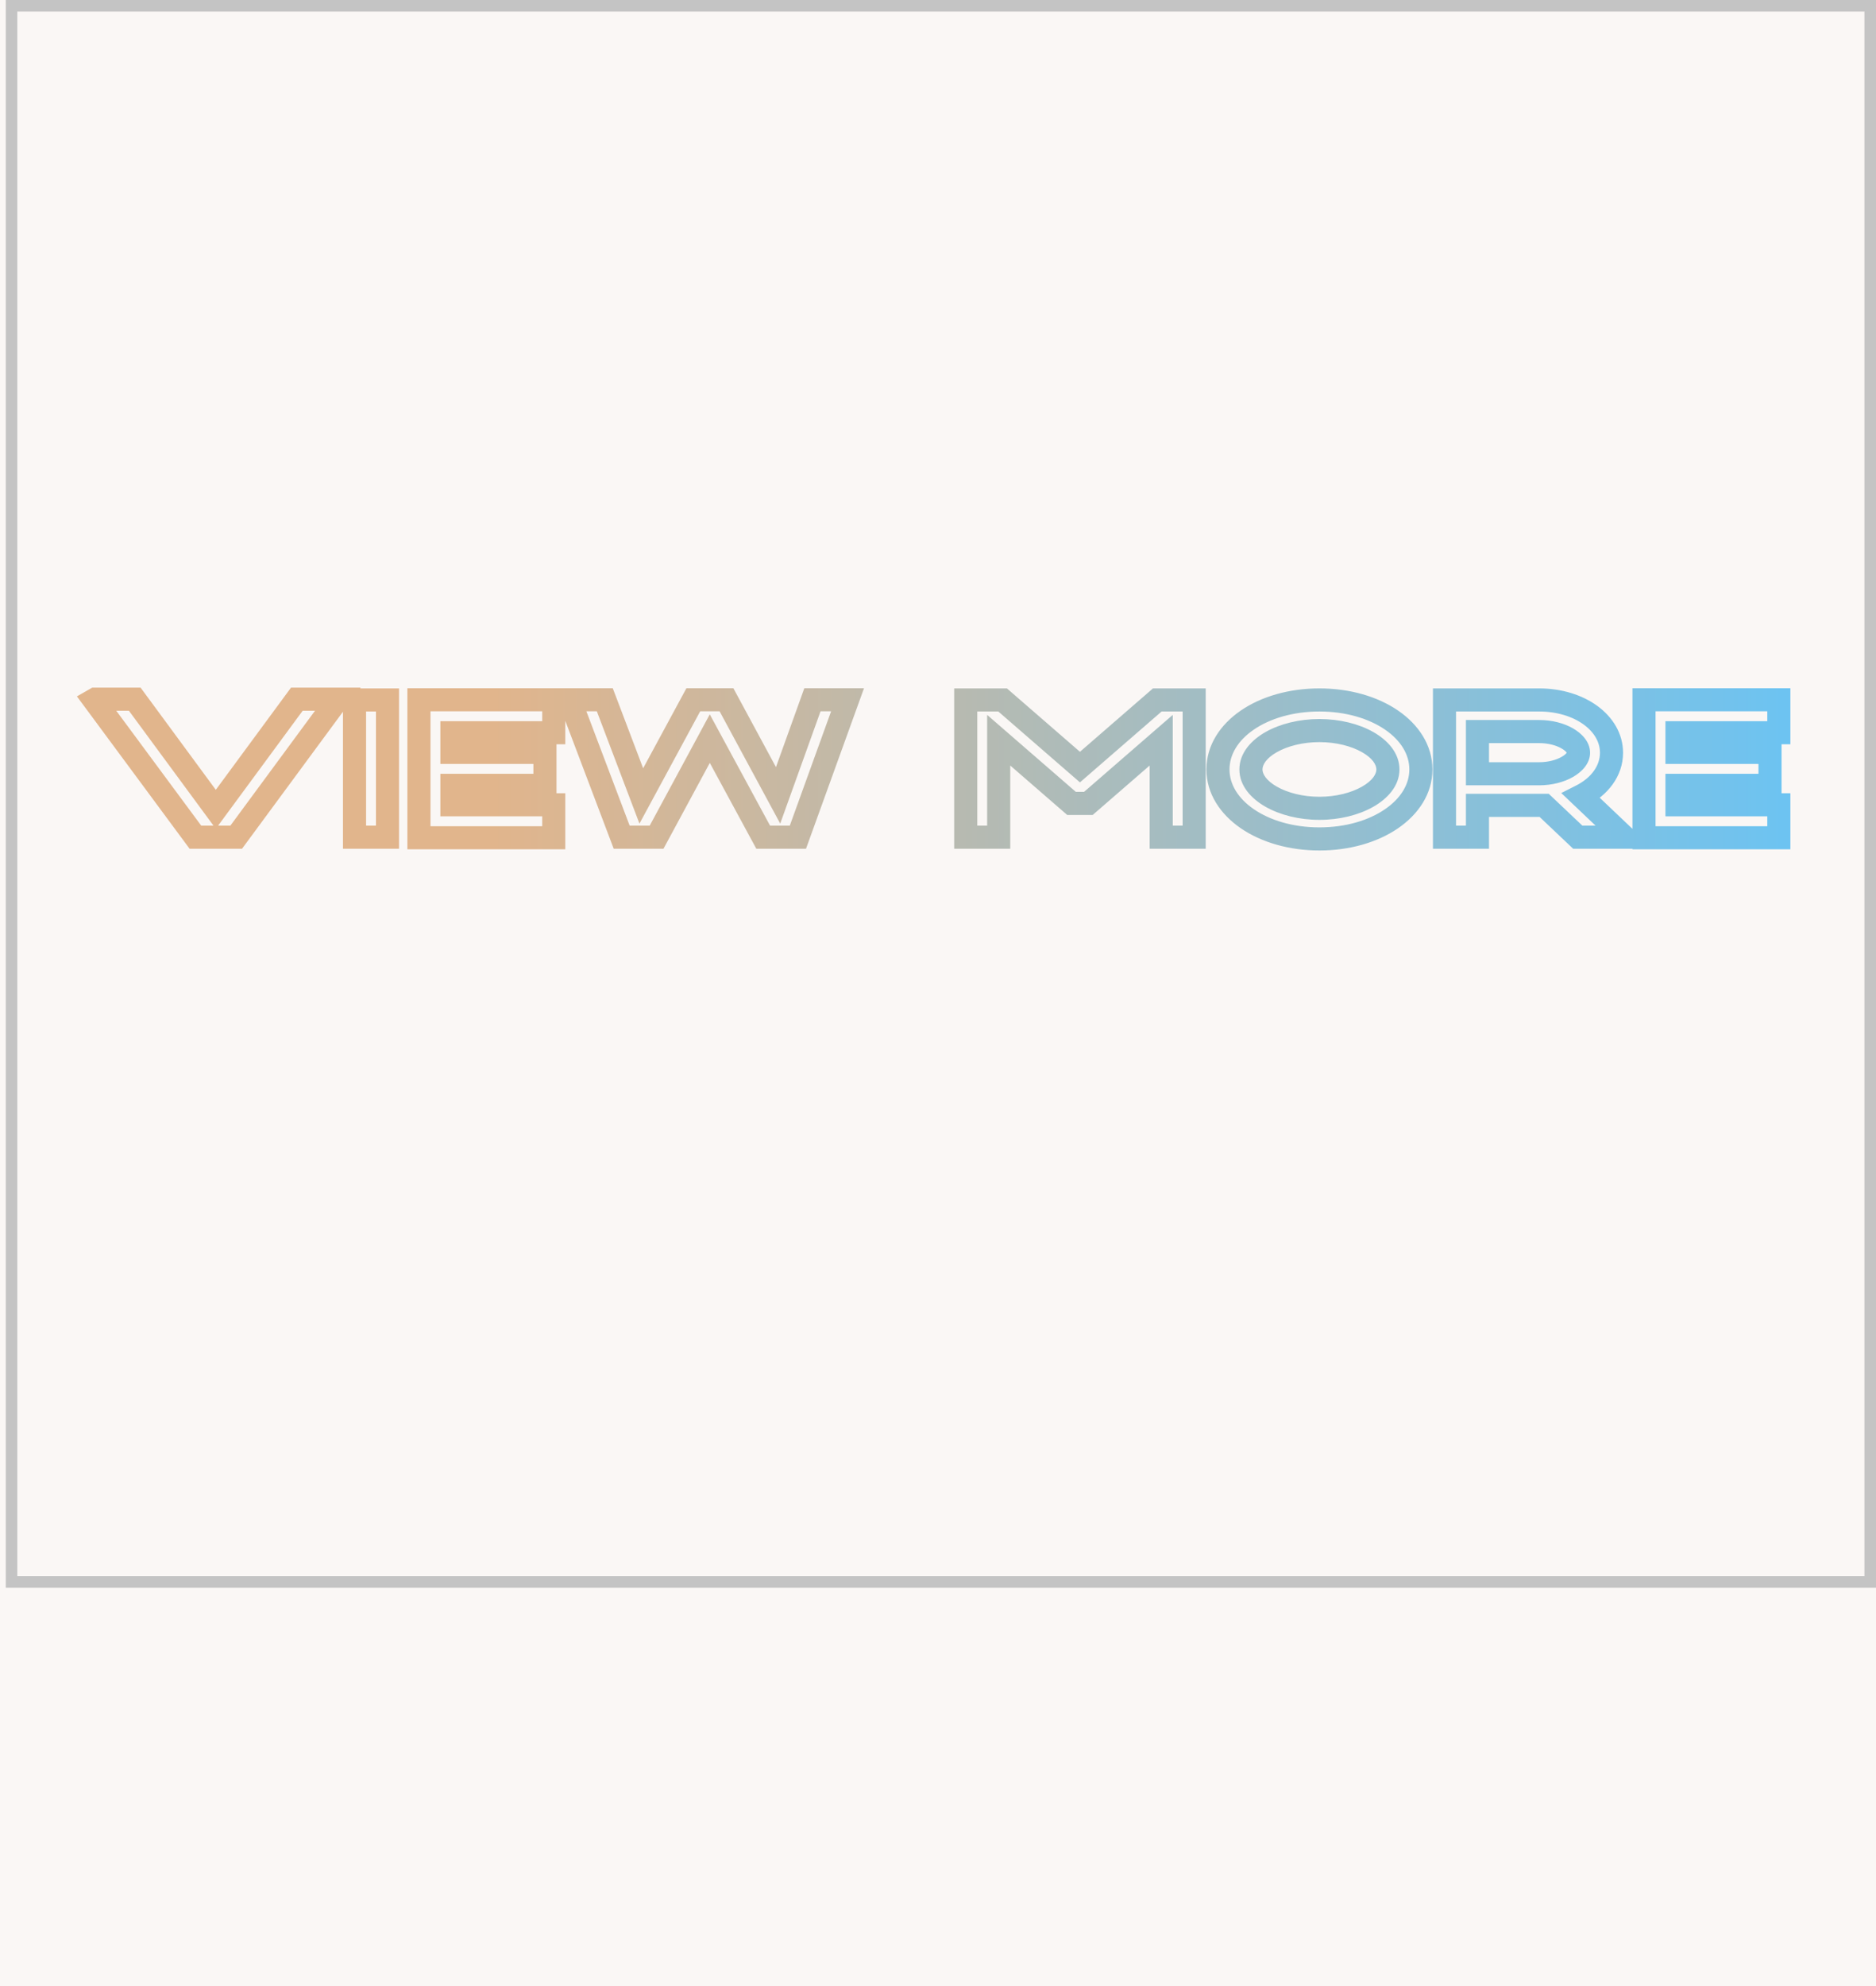 <svg width="325" height="344" viewBox="0 0 325 344" fill="none" xmlns="http://www.w3.org/2000/svg">
<rect width="325" height="344" fill="#FAF7F5"/>
<g clip-path="url(#clip0_391_101)">
<rect x="2" y="1" width="322" height="273" stroke="#C4C4C4" stroke-width="2"/>
<path d="M51.428 121.098V119.098H50.417L49.817 119.912L51.428 121.098ZM58.534 121.098L60.144 122.284L62.492 119.098H58.534V121.098ZM40.922 145V147H41.933L42.532 146.186L40.922 145ZM33.85 145L32.242 146.189L32.842 147H33.85V145ZM16.272 121.234L15.28 119.498L13.326 120.614L14.664 122.423L16.272 121.234ZM16.51 121.098V119.098H15.979L15.518 119.362L16.51 121.098ZM23.344 121.098L24.955 119.912L24.355 119.098H23.344V121.098ZM37.386 140.172L35.775 141.358L37.386 143.545L38.997 141.358L37.386 140.172ZM51.428 123.098H58.534V119.098H51.428V123.098ZM56.924 119.912L39.312 143.814L42.532 146.186L60.144 122.284L56.924 119.912ZM40.922 143H33.85V147H40.922V143ZM35.458 143.811L17.88 120.045L14.664 122.423L32.242 146.189L35.458 143.811ZM17.264 122.97L17.502 122.834L15.518 119.362L15.28 119.498L17.264 122.97ZM16.51 123.098H23.344V119.098H16.51V123.098ZM21.733 122.284L35.775 141.358L38.997 138.986L24.955 119.912L21.733 122.284ZM38.997 141.358L53.039 122.284L49.817 119.912L35.775 138.986L38.997 141.358ZM67.13 145V147H69.13V145H67.13ZM61.418 145H59.418V147H61.418V145ZM61.418 121.234V119.234H59.418V121.234H61.418ZM67.13 121.234H69.13V119.234H67.13V121.234ZM67.13 143H61.418V147H67.13V143ZM63.418 145V121.234H59.418V145H63.418ZM61.418 123.234H67.13V119.234H61.418V123.234ZM65.13 121.234V145H69.13V121.234H65.13ZM95.933 126.912V128.912H97.933V126.912H95.933ZM78.287 126.912V124.912H76.287V126.912H78.287ZM78.287 130.312H76.287V132.312H78.287V130.312ZM94.403 130.312H96.403V128.312H94.403V130.312ZM94.403 136.024V138.024H96.403V136.024H94.403ZM78.287 136.024V134.024H76.287V136.024H78.287ZM78.287 139.39H76.287V141.39H78.287V139.39ZM95.933 139.39H97.933V137.39H95.933V139.39ZM95.933 145.102V147.102H97.933V145.102H95.933ZM72.576 145.102H70.576V147.102H72.576V145.102ZM72.576 121.2V119.2H70.576V121.2H72.576ZM95.933 121.2H97.933V119.2H95.933V121.2ZM95.933 124.912H78.287V128.912H95.933V124.912ZM76.287 126.912V130.312H80.287V126.912H76.287ZM78.287 132.312H94.403V128.312H78.287V132.312ZM92.403 130.312V136.024H96.403V130.312H92.403ZM94.403 134.024H78.287V138.024H94.403V134.024ZM76.287 136.024V139.39H80.287V136.024H76.287ZM78.287 141.39H95.933V137.39H78.287V141.39ZM93.933 139.39V145.102H97.933V139.39H93.933ZM95.933 143.102H72.576V147.102H95.933V143.102ZM74.576 145.102V121.2H70.576V145.102H74.576ZM72.576 123.2H95.933V119.2H72.576V123.2ZM93.933 121.2V126.912H97.933V121.2H93.933ZM140.747 121.2V119.2H139.341L138.865 120.524L140.747 121.2ZM146.833 121.2L148.714 121.88L149.683 119.2H146.833V121.2ZM138.231 145V147H139.635L140.112 145.68L138.231 145ZM132.213 145L130.455 145.953L131.022 147H132.213V145ZM122.965 127.932L124.724 126.979L122.962 123.728L121.205 126.982L122.965 127.932ZM113.751 145V147H114.944L115.511 145.95L113.751 145ZM107.699 145L105.829 145.708L106.318 147H107.699V145ZM98.689 121.2V119.2H95.794L96.819 121.908L98.689 121.2ZM104.775 121.2L106.645 120.49L106.155 119.2H104.775V121.2ZM111.099 137.86L109.23 138.57L110.78 142.655L112.859 138.811L111.099 137.86ZM120.109 121.2V119.2H118.917L118.35 120.249L120.109 121.2ZM125.855 121.2L127.615 120.25L127.048 119.2H125.855V121.2ZM134.797 137.758L133.038 138.708L135.165 142.648L136.679 138.434L134.797 137.758ZM140.747 123.2H146.833V119.2H140.747V123.2ZM144.952 120.52L136.35 144.32L140.112 145.68L148.714 121.88L144.952 120.52ZM138.231 143H132.213V147H138.231V143ZM133.972 144.047L124.724 126.979L121.207 128.885L130.455 145.953L133.972 144.047ZM121.205 126.982L111.991 144.05L115.511 145.95L124.725 128.882L121.205 126.982ZM113.751 143H107.699V147H113.751V143ZM109.57 144.292L100.56 120.492L96.819 121.908L105.829 145.708L109.57 144.292ZM98.689 123.2H104.775V119.2H98.689V123.2ZM102.906 121.91L109.23 138.57L112.969 137.15L106.645 120.49L102.906 121.91ZM112.859 138.811L121.869 122.151L118.35 120.249L109.34 136.909L112.859 138.811ZM120.109 123.2H125.855V119.2H120.109V123.2ZM124.096 122.15L133.038 138.708L136.557 136.808L127.615 120.25L124.096 122.15ZM136.679 138.434L142.629 121.876L138.865 120.524L132.915 137.082L136.679 138.434ZM200.488 121.234V119.234H199.741L199.177 119.724L200.488 121.234ZM206.88 121.234H208.88V119.234H206.88V121.234ZM206.88 145V147H208.88V145H206.88ZM201.168 145H199.168V147H201.168V145ZM201.168 128.204H203.168V123.82L199.857 126.694L201.168 128.204ZM188.554 139.152V141.152H189.301L189.865 140.662L188.554 139.152ZM185.63 139.152L184.319 140.662L184.883 141.152H185.63V139.152ZM173.016 128.204L174.327 126.694L171.016 123.82V128.204H173.016ZM173.016 145V147H175.016V145H173.016ZM167.304 145H165.304V147H167.304V145ZM167.304 121.234V119.234H165.304V121.234H167.304ZM173.696 121.234L175.007 119.724L174.443 119.234H173.696V121.234ZM187.092 132.862L185.781 134.372L187.092 135.51L188.403 134.372L187.092 132.862ZM200.488 123.234H206.88V119.234H200.488V123.234ZM204.88 121.234V145H208.88V121.234H204.88ZM206.88 143H201.168V147H206.88V143ZM203.168 145V128.204H199.168V145H203.168ZM199.857 126.694L187.243 137.642L189.865 140.662L202.479 129.714L199.857 126.694ZM188.554 137.152H185.63V141.152H188.554V137.152ZM186.941 137.642L174.327 126.694L171.705 129.714L184.319 140.662L186.941 137.642ZM171.016 128.204V145H175.016V128.204H171.016ZM173.016 143H167.304V147H173.016V143ZM169.304 145V121.234H165.304V145H169.304ZM167.304 123.234H173.696V119.234H167.304V123.234ZM172.385 122.744L185.781 134.372L188.403 131.352L175.007 119.724L172.385 122.744ZM188.403 134.372L201.799 122.744L199.177 119.724L185.781 131.352L188.403 134.372ZM228.579 123.234C233.172 123.234 237.158 124.465 239.936 126.365C242.711 128.264 244.157 130.718 244.157 133.27H248.157C248.157 129.056 245.743 125.492 242.194 123.064C238.649 120.638 233.845 119.234 228.579 119.234V123.234ZM244.157 133.27C244.157 135.803 242.713 138.258 239.934 140.163C237.155 142.068 233.17 143.306 228.579 143.306V147.306C233.848 147.306 238.651 145.892 242.196 143.462C245.741 141.032 248.157 137.469 248.157 133.27H244.157ZM228.579 143.306C223.988 143.306 220.002 142.068 217.223 140.163C214.444 138.258 213.001 135.803 213.001 133.27H209.001C209.001 137.469 211.416 141.032 214.961 143.462C218.506 145.892 223.31 147.306 228.579 147.306V143.306ZM213.001 133.27C213.001 130.718 214.446 128.264 217.221 126.365C220 124.465 223.985 123.234 228.579 123.234V119.234C223.312 119.234 218.509 120.638 214.963 123.064C211.414 125.492 209.001 129.056 209.001 133.27H213.001ZM228.579 142.002C232.088 142.002 235.404 141.162 237.909 139.739C240.332 138.364 242.445 136.149 242.445 133.27H238.445C238.445 134.029 237.837 135.18 235.934 136.261C234.112 137.295 231.495 138.002 228.579 138.002V142.002ZM242.445 133.27C242.445 130.377 240.336 128.161 237.906 126.786C235.4 125.368 232.084 124.538 228.579 124.538V128.538C231.499 128.538 234.117 129.238 235.936 130.268C237.833 131.341 238.445 132.491 238.445 133.27H242.445ZM228.579 124.538C225.073 124.538 221.758 125.368 219.251 126.786C216.821 128.161 214.713 130.377 214.713 133.27H218.713C218.713 132.491 219.324 131.341 221.221 130.268C223.041 129.238 225.658 128.538 228.579 128.538V124.538ZM214.713 133.27C214.713 136.149 216.825 138.364 219.248 139.739C221.753 141.162 225.069 142.002 228.579 142.002V138.002C225.662 138.002 223.045 137.295 221.223 136.261C219.32 135.18 218.713 134.029 218.713 133.27H214.713ZM281.423 145V147H286.431L282.8 143.55L281.423 145ZM273.331 145L271.955 146.452L272.534 147H273.331V145ZM267.517 139.492L268.892 138.04L268.314 137.492H267.517V139.492ZM255.957 139.492V137.492H253.957V139.492H255.957ZM255.957 145V147H257.957V145H255.957ZM250.245 145H248.245V147H250.245V145ZM250.245 121.234V119.234H248.245V121.234H250.245ZM273.909 137.86L273.007 136.075L270.474 137.355L272.531 139.31L273.909 137.86ZM255.957 126.708V124.708H253.957V126.708H255.957ZM255.957 134.018H253.957V136.018H255.957V134.018ZM281.423 143H273.331V147H281.423V143ZM274.706 143.548L268.892 138.04L266.141 140.944L271.955 146.452L274.706 143.548ZM267.517 137.492C267.516 137.492 267.515 137.492 267.515 137.492C267.514 137.492 267.514 137.492 267.513 137.492C267.512 137.492 267.512 137.492 267.511 137.492C267.511 137.492 267.51 137.492 267.509 137.492C267.509 137.492 267.508 137.492 267.508 137.492C267.507 137.492 267.506 137.492 267.506 137.492C267.505 137.492 267.505 137.492 267.504 137.492C267.503 137.492 267.503 137.492 267.502 137.492C267.502 137.492 267.501 137.492 267.5 137.492C267.5 137.492 267.499 137.492 267.499 137.492C267.498 137.492 267.498 137.492 267.497 137.492C267.496 137.492 267.496 137.492 267.495 137.492C267.495 137.492 267.494 137.492 267.493 137.492C267.493 137.492 267.492 137.492 267.492 137.492C267.491 137.492 267.49 137.492 267.49 137.492C267.489 137.492 267.489 137.492 267.488 137.492C267.487 137.492 267.487 137.492 267.486 137.492C267.486 137.492 267.485 137.492 267.484 137.492C267.484 137.492 267.483 137.492 267.483 137.492C267.482 137.492 267.481 137.492 267.481 137.492C267.48 137.492 267.48 137.492 267.479 137.492C267.479 137.492 267.478 137.492 267.477 137.492C267.477 137.492 267.476 137.492 267.476 137.492C267.475 137.492 267.474 137.492 267.474 137.492C267.473 137.492 267.473 137.492 267.472 137.492C267.471 137.492 267.471 137.492 267.47 137.492C267.47 137.492 267.469 137.492 267.468 137.492C267.468 137.492 267.467 137.492 267.467 137.492C267.466 137.492 267.466 137.492 267.465 137.492C267.464 137.492 267.464 137.492 267.463 137.492C267.463 137.492 267.462 137.492 267.461 137.492C267.461 137.492 267.46 137.492 267.46 137.492C267.459 137.492 267.458 137.492 267.458 137.492C267.457 137.492 267.457 137.492 267.456 137.492C267.455 137.492 267.455 137.492 267.454 137.492C267.454 137.492 267.453 137.492 267.453 137.492C267.452 137.492 267.451 137.492 267.451 137.492C267.45 137.492 267.45 137.492 267.449 137.492C267.448 137.492 267.448 137.492 267.447 137.492C267.447 137.492 267.446 137.492 267.445 137.492C267.445 137.492 267.444 137.492 267.444 137.492C267.443 137.492 267.443 137.492 267.442 137.492C267.441 137.492 267.441 137.492 267.44 137.492C267.44 137.492 267.439 137.492 267.438 137.492C267.438 137.492 267.437 137.492 267.437 137.492C267.436 137.492 267.435 137.492 267.435 137.492C267.434 137.492 267.434 137.492 267.433 137.492C267.433 137.492 267.432 137.492 267.431 137.492C267.431 137.492 267.43 137.492 267.43 137.492C267.429 137.492 267.428 137.492 267.428 137.492C267.427 137.492 267.427 137.492 267.426 137.492C267.426 137.492 267.425 137.492 267.424 137.492C267.424 137.492 267.423 137.492 267.423 137.492C267.422 137.492 267.421 137.492 267.421 137.492C267.42 137.492 267.42 137.492 267.419 137.492C267.418 137.492 267.418 137.492 267.417 137.492C267.417 137.492 267.416 137.492 267.416 137.492C267.415 137.492 267.414 137.492 267.414 137.492C267.413 137.492 267.413 137.492 267.412 137.492C267.411 137.492 267.411 137.492 267.41 137.492C267.41 137.492 267.409 137.492 267.409 137.492C267.408 137.492 267.407 137.492 267.407 137.492C267.406 137.492 267.406 137.492 267.405 137.492C267.404 137.492 267.404 137.492 267.403 137.492C267.403 137.492 267.402 137.492 267.402 137.492C267.401 137.492 267.4 137.492 267.4 137.492C267.399 137.492 267.399 137.492 267.398 137.492C267.397 137.492 267.397 137.492 267.396 137.492C267.396 137.492 267.395 137.492 267.395 137.492C267.394 137.492 267.393 137.492 267.393 137.492C267.392 137.492 267.392 137.492 267.391 137.492C267.39 137.492 267.39 137.492 267.389 137.492C267.389 137.492 267.388 137.492 267.388 137.492C267.387 137.492 267.386 137.492 267.386 137.492C267.385 137.492 267.385 137.492 267.384 137.492C267.384 137.492 267.383 137.492 267.382 137.492C267.382 137.492 267.381 137.492 267.381 137.492C267.38 137.492 267.379 137.492 267.379 137.492C267.378 137.492 267.378 137.492 267.377 137.492C267.377 137.492 267.376 137.492 267.375 137.492C267.375 137.492 267.374 137.492 267.374 137.492C267.373 137.492 267.372 137.492 267.372 137.492C267.371 137.492 267.371 137.492 267.37 137.492C267.37 137.492 267.369 137.492 267.368 137.492C267.368 137.492 267.367 137.492 267.367 137.492C267.366 137.492 267.366 137.492 267.365 137.492C267.364 137.492 267.364 137.492 267.363 137.492C267.363 137.492 267.362 137.492 267.361 137.492C267.361 137.492 267.36 137.492 267.36 137.492C267.359 137.492 267.359 137.492 267.358 137.492C267.357 137.492 267.357 137.492 267.356 137.492C267.356 137.492 267.355 137.492 267.355 137.492C267.354 137.492 267.353 137.492 267.353 137.492C267.352 137.492 267.352 137.492 267.351 137.492C267.35 137.492 267.35 137.492 267.349 137.492C267.349 137.492 267.348 137.492 267.348 137.492C267.347 137.492 267.346 137.492 267.346 137.492C267.345 137.492 267.345 137.492 267.344 137.492C267.344 137.492 267.343 137.492 267.342 137.492C267.342 137.492 267.341 137.492 267.341 137.492C267.34 137.492 267.34 137.492 267.339 137.492C267.338 137.492 267.338 137.492 267.337 137.492C267.337 137.492 267.336 137.492 267.335 137.492C267.335 137.492 267.334 137.492 267.334 137.492C267.333 137.492 267.333 137.492 267.332 137.492C267.331 137.492 267.331 137.492 267.33 137.492C267.33 137.492 267.329 137.492 267.329 137.492C267.328 137.492 267.327 137.492 267.327 137.492C267.326 137.492 267.326 137.492 267.325 137.492C267.325 137.492 267.324 137.492 267.323 137.492C267.323 137.492 267.322 137.492 267.322 137.492C267.321 137.492 267.321 137.492 267.32 137.492C267.319 137.492 267.319 137.492 267.318 137.492C267.318 137.492 267.317 137.492 267.317 137.492C267.316 137.492 267.315 137.492 267.315 137.492C267.314 137.492 267.314 137.492 267.313 137.492C267.312 137.492 267.312 137.492 267.311 137.492C267.311 137.492 267.31 137.492 267.31 137.492C267.309 137.492 267.308 137.492 267.308 137.492C267.307 137.492 267.307 137.492 267.306 137.492C267.306 137.492 267.305 137.492 267.304 137.492C267.304 137.492 267.303 137.492 267.303 137.492C267.302 137.492 267.302 137.492 267.301 137.492C267.3 137.492 267.3 137.492 267.299 137.492C267.299 137.492 267.298 137.492 267.298 137.492C267.297 137.492 267.296 137.492 267.296 137.492C267.295 137.492 267.295 137.492 267.294 137.492C267.294 137.492 267.293 137.492 267.292 137.492C267.292 137.492 267.291 137.492 267.291 137.492C267.29 137.492 267.29 137.492 267.289 137.492C267.288 137.492 267.288 137.492 267.287 137.492C267.287 137.492 267.286 137.492 267.286 137.492C267.285 137.492 267.284 137.492 267.284 137.492C267.283 137.492 267.283 137.492 267.282 137.492C267.282 137.492 267.281 137.492 267.28 137.492C267.28 137.492 267.279 137.492 267.279 137.492C267.278 137.492 267.278 137.492 267.277 137.492C267.276 137.492 267.276 137.492 267.275 137.492C267.275 137.492 267.274 137.492 267.274 137.492C267.273 137.492 267.272 137.492 267.272 137.492C267.271 137.492 267.271 137.492 267.27 137.492C267.27 137.492 267.269 137.492 267.268 137.492C267.268 137.492 267.267 137.492 267.267 137.492C267.266 137.492 267.266 137.492 267.265 137.492C267.264 137.492 267.264 137.492 267.263 137.492C267.263 137.492 267.262 137.492 267.262 137.492C267.261 137.492 267.26 137.492 267.26 137.492C267.259 137.492 267.259 137.492 267.258 137.492C267.258 137.492 267.257 137.492 267.256 137.492C267.256 137.492 267.255 137.492 267.255 137.492C267.254 137.492 267.254 137.492 267.253 137.492C267.252 137.492 267.252 137.492 267.251 137.492C267.251 137.492 267.25 137.492 267.25 137.492C267.249 137.492 267.248 137.492 267.248 137.492C267.247 137.492 267.247 137.492 267.246 137.492C267.246 137.492 267.245 137.492 267.244 137.492C267.244 137.492 267.243 137.492 267.243 137.492C267.242 137.492 267.242 137.492 267.241 137.492C267.24 137.492 267.24 137.492 267.239 137.492C267.239 137.492 267.238 137.492 267.238 137.492C267.237 137.492 267.236 137.492 267.236 137.492C267.235 137.492 267.235 137.492 267.234 137.492C267.234 137.492 267.233 137.492 267.232 137.492C267.232 137.492 267.231 137.492 267.231 137.492C267.23 137.492 267.23 137.492 267.229 137.492C267.229 137.492 267.228 137.492 267.227 137.492C267.227 137.492 267.226 137.492 267.226 137.492C267.225 137.492 267.225 137.492 267.224 137.492C267.223 137.492 267.223 137.492 267.222 137.492C267.222 137.492 267.221 137.492 267.221 137.492C267.22 137.492 267.219 137.492 267.219 137.492C267.218 137.492 267.218 137.492 267.217 137.492C267.217 137.492 267.216 137.492 267.215 137.492C267.215 137.492 267.214 137.492 267.214 137.492C267.213 137.492 267.213 137.492 267.212 137.492C267.211 137.492 267.211 137.492 267.21 137.492C267.21 137.492 267.209 137.492 267.209 137.492C267.208 137.492 267.207 137.492 267.207 137.492C267.206 137.492 267.206 137.492 267.205 137.492C267.205 137.492 267.204 137.492 267.204 137.492C267.203 137.492 267.202 137.492 267.202 137.492C267.201 137.492 267.201 137.492 267.2 137.492C267.2 137.492 267.199 137.492 267.198 137.492C267.198 137.492 267.197 137.492 267.197 137.492C267.196 137.492 267.196 137.492 267.195 137.492C267.194 137.492 267.194 137.492 267.193 137.492C267.193 137.492 267.192 137.492 267.192 137.492C267.191 137.492 267.19 137.492 267.19 137.492C267.189 137.492 267.189 137.492 267.188 137.492C267.188 137.492 267.187 137.492 267.187 137.492C267.186 137.492 267.185 137.492 267.185 137.492C267.184 137.492 267.184 137.492 267.183 137.492C267.183 137.492 267.182 137.492 267.181 137.492C267.181 137.492 267.18 137.492 267.18 137.492C267.179 137.492 267.179 137.492 267.178 137.492C267.177 137.492 267.177 137.492 267.176 137.492C267.176 137.492 267.175 137.492 267.175 137.492C267.174 137.492 267.173 137.492 267.173 137.492C267.172 137.492 267.172 137.492 267.171 137.492C267.171 137.492 267.17 137.492 267.17 137.492C267.169 137.492 267.168 137.492 267.168 137.492C267.167 137.492 267.167 137.492 267.166 137.492C267.166 137.492 267.165 137.492 267.164 137.492C267.164 137.492 267.163 137.492 267.163 137.492C267.162 137.492 267.162 137.492 267.161 137.492C267.16 137.492 267.16 137.492 267.159 137.492C267.159 137.492 267.158 137.492 267.158 137.492C267.157 137.492 267.156 137.492 267.156 137.492C267.155 137.492 267.155 137.492 267.154 137.492C267.154 137.492 267.153 137.492 267.153 137.492C267.152 137.492 267.151 137.492 267.151 137.492C267.15 137.492 267.15 137.492 267.149 137.492C267.149 137.492 267.148 137.492 267.147 137.492C267.147 137.492 267.146 137.492 267.146 137.492C267.145 137.492 267.145 137.492 267.144 137.492C267.143 137.492 267.143 137.492 267.142 137.492C267.142 137.492 267.141 137.492 267.141 137.492C267.14 137.492 267.14 137.492 267.139 137.492C267.138 137.492 267.138 137.492 267.137 137.492C267.137 137.492 267.136 137.492 267.136 137.492C267.135 137.492 267.134 137.492 267.134 137.492C267.133 137.492 267.133 137.492 267.132 137.492C267.132 137.492 267.131 137.492 267.13 137.492C267.13 137.492 267.129 137.492 267.129 137.492C267.128 137.492 267.128 137.492 267.127 137.492C267.127 137.492 267.126 137.492 267.125 137.492C267.125 137.492 267.124 137.492 267.124 137.492C267.123 137.492 267.123 137.492 267.122 137.492C267.121 137.492 267.121 137.492 267.12 137.492C267.12 137.492 267.119 137.492 267.119 137.492C267.118 137.492 267.118 137.492 267.117 137.492C267.116 137.492 267.116 137.492 267.115 137.492C267.115 137.492 267.114 137.492 267.114 137.492C267.113 137.492 267.112 137.492 267.112 137.492C267.111 137.492 267.111 137.492 267.11 137.492C267.11 137.492 267.109 137.492 267.108 137.492C267.108 137.492 267.107 137.492 267.107 137.492C267.106 137.492 267.106 137.492 267.105 137.492C267.105 137.492 267.104 137.492 267.103 137.492C267.103 137.492 267.102 137.492 267.102 137.492C267.101 137.492 267.101 137.492 267.1 137.492C267.099 137.492 267.099 137.492 267.098 137.492C267.098 137.492 267.097 137.492 267.097 137.492C267.096 137.492 267.095 137.492 267.095 137.492C267.094 137.492 267.094 137.492 267.093 137.492C267.093 137.492 267.092 137.492 267.092 137.492C267.091 137.492 267.09 137.492 267.09 137.492C267.089 137.492 267.089 137.492 267.088 137.492C267.088 137.492 267.087 137.492 267.086 137.492C267.086 137.492 267.085 137.492 267.085 137.492C267.084 137.492 267.084 137.492 267.083 137.492C267.082 137.492 267.082 137.492 267.081 137.492C267.081 137.492 267.08 137.492 267.08 137.492C267.079 137.492 267.079 137.492 267.078 137.492C267.077 137.492 267.077 137.492 267.076 137.492C267.076 137.492 267.075 137.492 267.075 137.492C267.074 137.492 267.073 137.492 267.073 137.492C267.072 137.492 267.072 137.492 267.071 137.492C267.071 137.492 267.07 137.492 267.07 137.492C267.069 137.492 267.068 137.492 267.068 137.492C267.067 137.492 267.067 137.492 267.066 137.492C267.066 137.492 267.065 137.492 267.064 137.492C267.064 137.492 267.063 137.492 267.063 137.492C267.062 137.492 267.062 137.492 267.061 137.492C267.06 137.492 267.06 137.492 267.059 137.492C267.059 137.492 267.058 137.492 267.058 137.492C267.057 137.492 267.057 137.492 267.056 137.492C267.055 137.492 267.055 137.492 267.054 137.492C267.054 137.492 267.053 137.492 267.053 137.492C267.052 137.492 267.051 137.492 267.051 137.492C267.05 137.492 267.05 137.492 267.049 137.492C267.049 137.492 267.048 137.492 267.047 137.492C267.047 137.492 267.046 137.492 267.046 137.492C267.045 137.492 267.045 137.492 267.044 137.492C267.044 137.492 267.043 137.492 267.042 137.492C267.042 137.492 267.041 137.492 267.041 137.492C267.04 137.492 267.04 137.492 267.039 137.492C267.038 137.492 267.038 137.492 267.037 137.492C267.037 137.492 267.036 137.492 267.036 137.492C267.035 137.492 267.035 137.492 267.034 137.492C267.033 137.492 267.033 137.492 267.032 137.492C267.032 137.492 267.031 137.492 267.031 137.492C267.03 137.492 267.029 137.492 267.029 137.492C267.028 137.492 267.028 137.492 267.027 137.492C267.027 137.492 267.026 137.492 267.025 137.492C267.025 137.492 267.024 137.492 267.024 137.492C267.023 137.492 267.023 137.492 267.022 137.492C267.022 137.492 267.021 137.492 267.02 137.492C267.02 137.492 267.019 137.492 267.019 137.492C267.018 137.492 267.018 137.492 267.017 137.492C267.016 137.492 267.016 137.492 267.015 137.492C267.015 137.492 267.014 137.492 267.014 137.492C267.013 137.492 267.012 137.492 267.012 137.492C267.011 137.492 267.011 137.492 267.01 137.492C267.01 137.492 267.009 137.492 267.009 137.492C267.008 137.492 267.007 137.492 267.007 137.492C267.006 137.492 267.006 137.492 267.005 137.492C267.005 137.492 267.004 137.492 267.003 137.492C267.003 137.492 267.002 137.492 267.002 137.492C267.001 137.492 267.001 137.492 267 137.492C266.999 137.492 266.999 137.492 266.998 137.492C266.998 137.492 266.997 137.492 266.997 137.492C266.996 137.492 266.996 137.492 266.995 137.492C266.994 137.492 266.994 137.492 266.993 137.492C266.993 137.492 266.992 137.492 266.992 137.492C266.991 137.492 266.99 137.492 266.99 137.492C266.989 137.492 266.989 137.492 266.988 137.492C266.988 137.492 266.987 137.492 266.986 137.492C266.986 137.492 266.985 137.492 266.985 137.492C266.984 137.492 266.984 137.492 266.983 137.492C266.983 137.492 266.982 137.492 266.981 137.492C266.981 137.492 266.98 137.492 266.98 137.492C266.979 137.492 266.979 137.492 266.978 137.492C266.977 137.492 266.977 137.492 266.976 137.492C266.976 137.492 266.975 137.492 266.975 137.492C266.974 137.492 266.973 137.492 266.973 137.492C266.972 137.492 266.972 137.492 266.971 137.492C266.971 137.492 266.97 137.492 266.969 137.492C266.969 137.492 266.968 137.492 266.968 137.492C266.967 137.492 266.967 137.492 266.966 137.492C266.966 137.492 266.965 137.492 266.964 137.492C266.964 137.492 266.963 137.492 266.963 137.492C266.962 137.492 266.962 137.492 266.961 137.492C266.96 137.492 266.96 137.492 266.959 137.492C266.959 137.492 266.958 137.492 266.958 137.492C266.957 137.492 266.956 137.492 266.956 137.492C266.955 137.492 266.955 137.492 266.954 137.492C266.954 137.492 266.953 137.492 266.952 137.492C266.952 137.492 266.951 137.492 266.951 137.492C266.95 137.492 266.95 137.492 266.949 137.492C266.949 137.492 266.948 137.492 266.947 137.492C266.947 137.492 266.946 137.492 266.946 137.492C266.945 137.492 266.945 137.492 266.944 137.492C266.943 137.492 266.943 137.492 266.942 137.492C266.942 137.492 266.941 137.492 266.941 137.492C266.94 137.492 266.939 137.492 266.939 137.492C266.938 137.492 266.938 137.492 266.937 137.492C266.937 137.492 266.936 137.492 266.935 137.492C266.935 137.492 266.934 137.492 266.934 137.492C266.933 137.492 266.933 137.492 266.932 137.492C266.931 137.492 266.931 137.492 266.93 137.492C266.93 137.492 266.929 137.492 266.929 137.492C266.928 137.492 266.928 137.492 266.927 137.492C266.926 137.492 266.926 137.492 266.925 137.492C266.925 137.492 266.924 137.492 266.924 137.492C266.923 137.492 266.922 137.492 266.922 137.492C266.921 137.492 266.921 137.492 266.92 137.492C266.92 137.492 266.919 137.492 266.918 137.492C266.918 137.492 266.917 137.492 266.917 137.492C266.916 137.492 266.916 137.492 266.915 137.492C266.914 137.492 266.914 137.492 266.913 137.492C266.913 137.492 266.912 137.492 266.912 137.492C266.911 137.492 266.91 137.492 266.91 137.492C266.909 137.492 266.909 137.492 266.908 137.492C266.908 137.492 266.907 137.492 266.906 137.492C266.906 137.492 266.905 137.492 266.905 137.492C266.904 137.492 266.904 137.492 266.903 137.492C266.902 137.492 266.902 137.492 266.901 137.492C266.901 137.492 266.9 137.492 266.9 137.492C266.899 137.492 266.898 137.492 266.898 137.492C266.897 137.492 266.897 137.492 266.896 137.492C266.896 137.492 266.895 137.492 266.894 137.492C266.894 137.492 266.893 137.492 266.893 137.492C266.892 137.492 266.892 137.492 266.891 137.492C266.891 137.492 266.89 137.492 266.889 137.492C266.889 137.492 266.888 137.492 266.888 137.492C266.887 137.492 266.887 137.492 266.886 137.492C266.885 137.492 266.885 137.492 266.884 137.492C266.884 137.492 266.883 137.492 266.883 137.492C266.882 137.492 266.881 137.492 266.881 137.492C266.88 137.492 266.88 137.492 266.879 137.492C266.879 137.492 266.878 137.492 266.877 137.492C266.877 137.492 266.876 137.492 266.876 137.492C266.875 137.492 266.875 137.492 266.874 137.492C266.873 137.492 266.873 137.492 266.872 137.492C266.872 137.492 266.871 137.492 266.871 137.492C266.87 137.492 266.869 137.492 266.869 137.492C266.868 137.492 266.868 137.492 266.867 137.492C266.867 137.492 266.866 137.492 266.865 137.492C266.865 137.492 266.864 137.492 266.864 137.492C266.863 137.492 266.863 137.492 266.862 137.492C266.861 137.492 266.861 137.492 266.86 137.492C266.86 137.492 266.859 137.492 266.859 137.492C266.858 137.492 266.857 137.492 266.857 137.492C266.856 137.492 266.856 137.492 266.855 137.492C266.854 137.492 266.854 137.492 266.853 137.492C266.853 137.492 266.852 137.492 266.852 137.492C266.851 137.492 266.85 137.492 266.85 137.492C266.849 137.492 266.849 137.492 266.848 137.492C266.848 137.492 266.847 137.492 266.846 137.492C266.846 137.492 266.845 137.492 266.845 137.492C266.844 137.492 266.844 137.492 266.843 137.492C266.842 137.492 266.842 137.492 266.841 137.492C266.841 137.492 266.84 137.492 266.84 137.492C266.839 137.492 266.838 137.492 266.838 137.492C266.837 137.492 266.837 137.492 266.836 137.492C266.836 137.492 266.835 137.492 266.834 137.492C266.834 137.492 266.833 137.492 266.833 137.492C266.832 137.492 266.832 137.492 266.831 137.492C266.83 137.492 266.83 137.492 266.829 137.492C266.829 137.492 266.828 137.492 266.828 137.492C266.827 137.492 266.826 137.492 266.826 137.492C266.825 137.492 266.825 137.492 266.824 137.492C266.823 137.492 266.823 137.492 266.822 137.492C266.822 137.492 266.821 137.492 266.821 137.492C266.82 137.492 266.819 137.492 266.819 137.492C266.818 137.492 266.818 137.492 266.817 137.492C266.817 137.492 266.816 137.492 266.815 137.492C266.815 137.492 266.814 137.492 266.814 137.492C266.813 137.492 266.813 137.492 266.812 137.492C266.811 137.492 266.811 137.492 266.81 137.492C266.81 137.492 266.809 137.492 266.809 137.492C266.808 137.492 266.807 137.492 266.807 137.492C266.806 137.492 266.806 137.492 266.805 137.492C266.804 137.492 266.804 137.492 266.803 137.492C266.803 137.492 266.802 137.492 266.802 137.492C266.801 137.492 266.8 137.492 266.8 137.492C266.799 137.492 266.799 137.492 266.798 137.492C266.798 137.492 266.797 137.492 266.796 137.492C266.796 137.492 266.795 137.492 266.795 137.492C266.794 137.492 266.793 137.492 266.793 137.492C266.792 137.492 266.792 137.492 266.791 137.492C266.791 137.492 266.79 137.492 266.789 137.492C266.789 137.492 266.788 137.492 266.788 137.492C266.787 137.492 266.787 137.492 266.786 137.492C266.785 137.492 266.785 137.492 266.784 137.492C266.784 137.492 266.783 137.492 266.782 137.492C266.782 137.492 266.781 137.492 266.781 137.492C266.78 137.492 266.78 137.492 266.779 137.492C266.778 137.492 266.778 137.492 266.777 137.492C266.777 137.492 266.776 137.492 266.776 137.492C266.775 137.492 266.774 137.492 266.774 137.492C266.773 137.492 266.773 137.492 266.772 137.492C266.771 137.492 266.771 137.492 266.77 137.492C266.77 137.492 266.769 137.492 266.769 137.492C266.768 137.492 266.767 137.492 266.767 137.492C266.766 137.492 266.766 137.492 266.765 137.492C266.765 137.492 266.764 137.492 266.763 137.492C266.763 137.492 266.762 137.492 266.762 137.492C266.761 137.492 266.76 137.492 266.76 137.492C266.759 137.492 266.759 137.492 266.758 137.492C266.758 137.492 266.757 137.492 266.756 137.492C266.756 137.492 266.755 137.492 266.755 137.492C266.754 137.492 266.753 137.492 266.753 137.492C266.752 137.492 266.752 137.492 266.751 137.492C266.751 137.492 266.75 137.492 266.749 137.492C266.749 137.492 266.748 137.492 266.748 137.492C266.747 137.492 266.746 137.492 266.746 137.492C266.745 137.492 266.745 137.492 266.744 137.492C266.744 137.492 266.743 137.492 266.742 137.492C266.742 137.492 266.741 137.492 266.741 137.492C266.74 137.492 266.739 137.492 266.739 137.492C266.738 137.492 266.738 137.492 266.737 137.492C266.737 137.492 266.736 137.492 266.735 137.492C266.735 137.492 266.734 137.492 266.734 137.492C266.733 137.492 266.732 137.492 266.732 137.492C266.731 137.492 266.731 137.492 266.73 137.492C266.73 137.492 266.729 137.492 266.728 137.492C266.728 137.492 266.727 137.492 266.727 137.492C266.726 137.492 266.725 137.492 266.725 137.492C266.724 137.492 266.724 137.492 266.723 137.492C266.723 137.492 266.722 137.492 266.721 137.492C266.721 137.492 266.72 137.492 266.72 137.492C266.719 137.492 266.718 137.492 266.718 137.492C266.717 137.492 266.717 137.492 266.716 137.492C266.715 137.492 266.715 137.492 266.714 137.492C266.714 137.492 266.713 137.492 266.713 137.492C266.712 137.492 266.711 137.492 266.711 137.492C266.71 137.492 266.71 137.492 266.709 137.492C266.708 137.492 266.708 137.492 266.707 137.492C266.707 137.492 266.706 137.492 266.705 137.492C266.705 137.492 266.704 137.492 266.704 137.492C266.703 137.492 266.703 137.492 266.702 137.492C266.701 137.492 266.701 137.492 266.7 137.492C266.7 137.492 266.699 137.492 266.698 137.492C266.698 137.492 266.697 137.492 266.697 137.492C266.696 137.492 266.695 137.492 266.695 137.492C266.694 137.492 266.694 137.492 266.693 137.492C266.693 137.492 266.692 137.492 266.691 137.492C266.691 137.492 266.69 137.492 266.69 137.492C266.689 137.492 266.688 137.492 266.688 137.492C266.687 137.492 266.687 137.492 266.686 137.492C266.685 137.492 266.685 137.492 266.684 137.492C266.684 137.492 266.683 137.492 266.683 137.492C266.682 137.492 266.681 137.492 266.681 137.492C266.68 137.492 266.68 137.492 266.679 137.492C266.678 137.492 266.678 137.492 266.677 137.492C266.677 137.492 266.676 137.492 266.675 137.492C266.675 137.492 266.674 137.492 266.674 137.492C266.673 137.492 266.672 137.492 266.672 137.492C266.671 137.492 266.671 137.492 266.67 137.492C266.669 137.492 266.669 137.492 266.668 137.492C266.668 137.492 266.667 137.492 266.667 137.492C266.666 137.492 266.665 137.492 266.665 137.492C266.664 137.492 266.664 137.492 266.663 137.492C266.662 137.492 266.662 137.492 266.661 137.492C266.661 137.492 266.66 137.492 266.659 137.492C266.659 137.492 266.658 137.492 266.658 137.492C266.657 137.492 266.656 137.492 266.656 137.492C266.655 137.492 266.655 137.492 266.654 137.492C266.653 137.492 266.653 137.492 266.652 137.492C266.652 137.492 266.651 137.492 266.65 137.492C266.65 137.492 266.649 137.492 266.649 137.492C266.648 137.492 266.648 137.492 266.647 137.492C266.646 137.492 266.646 137.492 266.645 137.492C266.645 137.492 266.644 137.492 266.643 137.492C266.643 137.492 266.642 137.492 266.642 137.492C266.641 137.492 266.64 137.492 266.64 137.492C266.639 137.492 266.639 137.492 266.638 137.492C266.637 137.492 266.637 137.492 266.636 137.492C266.636 137.492 266.635 137.492 266.634 137.492C266.634 137.492 266.633 137.492 266.633 137.492V141.492C266.633 141.492 266.634 141.492 266.634 141.492C266.635 141.492 266.636 141.492 266.636 141.492C266.637 141.492 266.637 141.492 266.638 141.492C266.639 141.492 266.639 141.492 266.64 141.492C266.64 141.492 266.641 141.492 266.642 141.492C266.642 141.492 266.643 141.492 266.643 141.492C266.644 141.492 266.645 141.492 266.645 141.492C266.646 141.492 266.646 141.492 266.647 141.492C266.648 141.492 266.648 141.492 266.649 141.492C266.649 141.492 266.65 141.492 266.65 141.492C266.651 141.492 266.652 141.492 266.652 141.492C266.653 141.492 266.653 141.492 266.654 141.492C266.655 141.492 266.655 141.492 266.656 141.492C266.656 141.492 266.657 141.492 266.658 141.492C266.658 141.492 266.659 141.492 266.659 141.492C266.66 141.492 266.661 141.492 266.661 141.492C266.662 141.492 266.662 141.492 266.663 141.492C266.664 141.492 266.664 141.492 266.665 141.492C266.665 141.492 266.666 141.492 266.667 141.492C266.667 141.492 266.668 141.492 266.668 141.492C266.669 141.492 266.669 141.492 266.67 141.492C266.671 141.492 266.671 141.492 266.672 141.492C266.672 141.492 266.673 141.492 266.674 141.492C266.674 141.492 266.675 141.492 266.675 141.492C266.676 141.492 266.677 141.492 266.677 141.492C266.678 141.492 266.678 141.492 266.679 141.492C266.68 141.492 266.68 141.492 266.681 141.492C266.681 141.492 266.682 141.492 266.683 141.492C266.683 141.492 266.684 141.492 266.684 141.492C266.685 141.492 266.685 141.492 266.686 141.492C266.687 141.492 266.687 141.492 266.688 141.492C266.688 141.492 266.689 141.492 266.69 141.492C266.69 141.492 266.691 141.492 266.691 141.492C266.692 141.492 266.693 141.492 266.693 141.492C266.694 141.492 266.694 141.492 266.695 141.492C266.695 141.492 266.696 141.492 266.697 141.492C266.697 141.492 266.698 141.492 266.698 141.492C266.699 141.492 266.7 141.492 266.7 141.492C266.701 141.492 266.701 141.492 266.702 141.492C266.703 141.492 266.703 141.492 266.704 141.492C266.704 141.492 266.705 141.492 266.705 141.492C266.706 141.492 266.707 141.492 266.707 141.492C266.708 141.492 266.708 141.492 266.709 141.492C266.71 141.492 266.71 141.492 266.711 141.492C266.711 141.492 266.712 141.492 266.713 141.492C266.713 141.492 266.714 141.492 266.714 141.492C266.715 141.492 266.715 141.492 266.716 141.492C266.717 141.492 266.717 141.492 266.718 141.492C266.718 141.492 266.719 141.492 266.72 141.492C266.72 141.492 266.721 141.492 266.721 141.492C266.722 141.492 266.723 141.492 266.723 141.492C266.724 141.492 266.724 141.492 266.725 141.492C266.725 141.492 266.726 141.492 266.727 141.492C266.727 141.492 266.728 141.492 266.728 141.492C266.729 141.492 266.73 141.492 266.73 141.492C266.731 141.492 266.731 141.492 266.732 141.492C266.732 141.492 266.733 141.492 266.734 141.492C266.734 141.492 266.735 141.492 266.735 141.492C266.736 141.492 266.737 141.492 266.737 141.492C266.738 141.492 266.738 141.492 266.739 141.492C266.739 141.492 266.74 141.492 266.741 141.492C266.741 141.492 266.742 141.492 266.742 141.492C266.743 141.492 266.744 141.492 266.744 141.492C266.745 141.492 266.745 141.492 266.746 141.492C266.746 141.492 266.747 141.492 266.748 141.492C266.748 141.492 266.749 141.492 266.749 141.492C266.75 141.492 266.751 141.492 266.751 141.492C266.752 141.492 266.752 141.492 266.753 141.492C266.753 141.492 266.754 141.492 266.755 141.492C266.755 141.492 266.756 141.492 266.756 141.492C266.757 141.492 266.758 141.492 266.758 141.492C266.759 141.492 266.759 141.492 266.76 141.492C266.76 141.492 266.761 141.492 266.762 141.492C266.762 141.492 266.763 141.492 266.763 141.492C266.764 141.492 266.765 141.492 266.765 141.492C266.766 141.492 266.766 141.492 266.767 141.492C266.767 141.492 266.768 141.492 266.769 141.492C266.769 141.492 266.77 141.492 266.77 141.492C266.771 141.492 266.771 141.492 266.772 141.492C266.773 141.492 266.773 141.492 266.774 141.492C266.774 141.492 266.775 141.492 266.776 141.492C266.776 141.492 266.777 141.492 266.777 141.492C266.778 141.492 266.778 141.492 266.779 141.492C266.78 141.492 266.78 141.492 266.781 141.492C266.781 141.492 266.782 141.492 266.782 141.492C266.783 141.492 266.784 141.492 266.784 141.492C266.785 141.492 266.785 141.492 266.786 141.492C266.787 141.492 266.787 141.492 266.788 141.492C266.788 141.492 266.789 141.492 266.789 141.492C266.79 141.492 266.791 141.492 266.791 141.492C266.792 141.492 266.792 141.492 266.793 141.492C266.793 141.492 266.794 141.492 266.795 141.492C266.795 141.492 266.796 141.492 266.796 141.492C266.797 141.492 266.798 141.492 266.798 141.492C266.799 141.492 266.799 141.492 266.8 141.492C266.8 141.492 266.801 141.492 266.802 141.492C266.802 141.492 266.803 141.492 266.803 141.492C266.804 141.492 266.804 141.492 266.805 141.492C266.806 141.492 266.806 141.492 266.807 141.492C266.807 141.492 266.808 141.492 266.809 141.492C266.809 141.492 266.81 141.492 266.81 141.492C266.811 141.492 266.811 141.492 266.812 141.492C266.813 141.492 266.813 141.492 266.814 141.492C266.814 141.492 266.815 141.492 266.815 141.492C266.816 141.492 266.817 141.492 266.817 141.492C266.818 141.492 266.818 141.492 266.819 141.492C266.819 141.492 266.82 141.492 266.821 141.492C266.821 141.492 266.822 141.492 266.822 141.492C266.823 141.492 266.823 141.492 266.824 141.492C266.825 141.492 266.825 141.492 266.826 141.492C266.826 141.492 266.827 141.492 266.828 141.492C266.828 141.492 266.829 141.492 266.829 141.492C266.83 141.492 266.83 141.492 266.831 141.492C266.832 141.492 266.832 141.492 266.833 141.492C266.833 141.492 266.834 141.492 266.834 141.492C266.835 141.492 266.836 141.492 266.836 141.492C266.837 141.492 266.837 141.492 266.838 141.492C266.838 141.492 266.839 141.492 266.84 141.492C266.84 141.492 266.841 141.492 266.841 141.492C266.842 141.492 266.842 141.492 266.843 141.492C266.844 141.492 266.844 141.492 266.845 141.492C266.845 141.492 266.846 141.492 266.846 141.492C266.847 141.492 266.848 141.492 266.848 141.492C266.849 141.492 266.849 141.492 266.85 141.492C266.85 141.492 266.851 141.492 266.852 141.492C266.852 141.492 266.853 141.492 266.853 141.492C266.854 141.492 266.854 141.492 266.855 141.492C266.856 141.492 266.856 141.492 266.857 141.492C266.857 141.492 266.858 141.492 266.859 141.492C266.859 141.492 266.86 141.492 266.86 141.492C266.861 141.492 266.861 141.492 266.862 141.492C266.863 141.492 266.863 141.492 266.864 141.492C266.864 141.492 266.865 141.492 266.865 141.492C266.866 141.492 266.867 141.492 266.867 141.492C266.868 141.492 266.868 141.492 266.869 141.492C266.869 141.492 266.87 141.492 266.871 141.492C266.871 141.492 266.872 141.492 266.872 141.492C266.873 141.492 266.873 141.492 266.874 141.492C266.875 141.492 266.875 141.492 266.876 141.492C266.876 141.492 266.877 141.492 266.877 141.492C266.878 141.492 266.879 141.492 266.879 141.492C266.88 141.492 266.88 141.492 266.881 141.492C266.881 141.492 266.882 141.492 266.883 141.492C266.883 141.492 266.884 141.492 266.884 141.492C266.885 141.492 266.885 141.492 266.886 141.492C266.887 141.492 266.887 141.492 266.888 141.492C266.888 141.492 266.889 141.492 266.889 141.492C266.89 141.492 266.891 141.492 266.891 141.492C266.892 141.492 266.892 141.492 266.893 141.492C266.893 141.492 266.894 141.492 266.894 141.492C266.895 141.492 266.896 141.492 266.896 141.492C266.897 141.492 266.897 141.492 266.898 141.492C266.898 141.492 266.899 141.492 266.9 141.492C266.9 141.492 266.901 141.492 266.901 141.492C266.902 141.492 266.902 141.492 266.903 141.492C266.904 141.492 266.904 141.492 266.905 141.492C266.905 141.492 266.906 141.492 266.906 141.492C266.907 141.492 266.908 141.492 266.908 141.492C266.909 141.492 266.909 141.492 266.91 141.492C266.91 141.492 266.911 141.492 266.912 141.492C266.912 141.492 266.913 141.492 266.913 141.492C266.914 141.492 266.914 141.492 266.915 141.492C266.916 141.492 266.916 141.492 266.917 141.492C266.917 141.492 266.918 141.492 266.918 141.492C266.919 141.492 266.92 141.492 266.92 141.492C266.921 141.492 266.921 141.492 266.922 141.492C266.922 141.492 266.923 141.492 266.924 141.492C266.924 141.492 266.925 141.492 266.925 141.492C266.926 141.492 266.926 141.492 266.927 141.492C266.928 141.492 266.928 141.492 266.929 141.492C266.929 141.492 266.93 141.492 266.93 141.492C266.931 141.492 266.931 141.492 266.932 141.492C266.933 141.492 266.933 141.492 266.934 141.492C266.934 141.492 266.935 141.492 266.935 141.492C266.936 141.492 266.937 141.492 266.937 141.492C266.938 141.492 266.938 141.492 266.939 141.492C266.939 141.492 266.94 141.492 266.941 141.492C266.941 141.492 266.942 141.492 266.942 141.492C266.943 141.492 266.943 141.492 266.944 141.492C266.945 141.492 266.945 141.492 266.946 141.492C266.946 141.492 266.947 141.492 266.947 141.492C266.948 141.492 266.949 141.492 266.949 141.492C266.95 141.492 266.95 141.492 266.951 141.492C266.951 141.492 266.952 141.492 266.952 141.492C266.953 141.492 266.954 141.492 266.954 141.492C266.955 141.492 266.955 141.492 266.956 141.492C266.956 141.492 266.957 141.492 266.958 141.492C266.958 141.492 266.959 141.492 266.959 141.492C266.96 141.492 266.96 141.492 266.961 141.492C266.962 141.492 266.962 141.492 266.963 141.492C266.963 141.492 266.964 141.492 266.964 141.492C266.965 141.492 266.966 141.492 266.966 141.492C266.967 141.492 266.967 141.492 266.968 141.492C266.968 141.492 266.969 141.492 266.969 141.492C266.97 141.492 266.971 141.492 266.971 141.492C266.972 141.492 266.972 141.492 266.973 141.492C266.973 141.492 266.974 141.492 266.975 141.492C266.975 141.492 266.976 141.492 266.976 141.492C266.977 141.492 266.977 141.492 266.978 141.492C266.979 141.492 266.979 141.492 266.98 141.492C266.98 141.492 266.981 141.492 266.981 141.492C266.982 141.492 266.983 141.492 266.983 141.492C266.984 141.492 266.984 141.492 266.985 141.492C266.985 141.492 266.986 141.492 266.986 141.492C266.987 141.492 266.988 141.492 266.988 141.492C266.989 141.492 266.989 141.492 266.99 141.492C266.99 141.492 266.991 141.492 266.992 141.492C266.992 141.492 266.993 141.492 266.993 141.492C266.994 141.492 266.994 141.492 266.995 141.492C266.996 141.492 266.996 141.492 266.997 141.492C266.997 141.492 266.998 141.492 266.998 141.492C266.999 141.492 266.999 141.492 267 141.492C267.001 141.492 267.001 141.492 267.002 141.492C267.002 141.492 267.003 141.492 267.003 141.492C267.004 141.492 267.005 141.492 267.005 141.492C267.006 141.492 267.006 141.492 267.007 141.492C267.007 141.492 267.008 141.492 267.009 141.492C267.009 141.492 267.01 141.492 267.01 141.492C267.011 141.492 267.011 141.492 267.012 141.492C267.012 141.492 267.013 141.492 267.014 141.492C267.014 141.492 267.015 141.492 267.015 141.492C267.016 141.492 267.016 141.492 267.017 141.492C267.018 141.492 267.018 141.492 267.019 141.492C267.019 141.492 267.02 141.492 267.02 141.492C267.021 141.492 267.022 141.492 267.022 141.492C267.023 141.492 267.023 141.492 267.024 141.492C267.024 141.492 267.025 141.492 267.025 141.492C267.026 141.492 267.027 141.492 267.027 141.492C267.028 141.492 267.028 141.492 267.029 141.492C267.029 141.492 267.03 141.492 267.031 141.492C267.031 141.492 267.032 141.492 267.032 141.492C267.033 141.492 267.033 141.492 267.034 141.492C267.035 141.492 267.035 141.492 267.036 141.492C267.036 141.492 267.037 141.492 267.037 141.492C267.038 141.492 267.038 141.492 267.039 141.492C267.04 141.492 267.04 141.492 267.041 141.492C267.041 141.492 267.042 141.492 267.042 141.492C267.043 141.492 267.044 141.492 267.044 141.492C267.045 141.492 267.045 141.492 267.046 141.492C267.046 141.492 267.047 141.492 267.047 141.492C267.048 141.492 267.049 141.492 267.049 141.492C267.05 141.492 267.05 141.492 267.051 141.492C267.051 141.492 267.052 141.492 267.053 141.492C267.053 141.492 267.054 141.492 267.054 141.492C267.055 141.492 267.055 141.492 267.056 141.492C267.057 141.492 267.057 141.492 267.058 141.492C267.058 141.492 267.059 141.492 267.059 141.492C267.06 141.492 267.06 141.492 267.061 141.492C267.062 141.492 267.062 141.492 267.063 141.492C267.063 141.492 267.064 141.492 267.064 141.492C267.065 141.492 267.066 141.492 267.066 141.492C267.067 141.492 267.067 141.492 267.068 141.492C267.068 141.492 267.069 141.492 267.07 141.492C267.07 141.492 267.071 141.492 267.071 141.492C267.072 141.492 267.072 141.492 267.073 141.492C267.073 141.492 267.074 141.492 267.075 141.492C267.075 141.492 267.076 141.492 267.076 141.492C267.077 141.492 267.077 141.492 267.078 141.492C267.079 141.492 267.079 141.492 267.08 141.492C267.08 141.492 267.081 141.492 267.081 141.492C267.082 141.492 267.082 141.492 267.083 141.492C267.084 141.492 267.084 141.492 267.085 141.492C267.085 141.492 267.086 141.492 267.086 141.492C267.087 141.492 267.088 141.492 267.088 141.492C267.089 141.492 267.089 141.492 267.09 141.492C267.09 141.492 267.091 141.492 267.092 141.492C267.092 141.492 267.093 141.492 267.093 141.492C267.094 141.492 267.094 141.492 267.095 141.492C267.095 141.492 267.096 141.492 267.097 141.492C267.097 141.492 267.098 141.492 267.098 141.492C267.099 141.492 267.099 141.492 267.1 141.492C267.101 141.492 267.101 141.492 267.102 141.492C267.102 141.492 267.103 141.492 267.103 141.492C267.104 141.492 267.105 141.492 267.105 141.492C267.106 141.492 267.106 141.492 267.107 141.492C267.107 141.492 267.108 141.492 267.108 141.492C267.109 141.492 267.11 141.492 267.11 141.492C267.111 141.492 267.111 141.492 267.112 141.492C267.112 141.492 267.113 141.492 267.114 141.492C267.114 141.492 267.115 141.492 267.115 141.492C267.116 141.492 267.116 141.492 267.117 141.492C267.118 141.492 267.118 141.492 267.119 141.492C267.119 141.492 267.12 141.492 267.12 141.492C267.121 141.492 267.121 141.492 267.122 141.492C267.123 141.492 267.123 141.492 267.124 141.492C267.124 141.492 267.125 141.492 267.125 141.492C267.126 141.492 267.127 141.492 267.127 141.492C267.128 141.492 267.128 141.492 267.129 141.492C267.129 141.492 267.13 141.492 267.13 141.492C267.131 141.492 267.132 141.492 267.132 141.492C267.133 141.492 267.133 141.492 267.134 141.492C267.134 141.492 267.135 141.492 267.136 141.492C267.136 141.492 267.137 141.492 267.137 141.492C267.138 141.492 267.138 141.492 267.139 141.492C267.14 141.492 267.14 141.492 267.141 141.492C267.141 141.492 267.142 141.492 267.142 141.492C267.143 141.492 267.143 141.492 267.144 141.492C267.145 141.492 267.145 141.492 267.146 141.492C267.146 141.492 267.147 141.492 267.147 141.492C267.148 141.492 267.149 141.492 267.149 141.492C267.15 141.492 267.15 141.492 267.151 141.492C267.151 141.492 267.152 141.492 267.153 141.492C267.153 141.492 267.154 141.492 267.154 141.492C267.155 141.492 267.155 141.492 267.156 141.492C267.156 141.492 267.157 141.492 267.158 141.492C267.158 141.492 267.159 141.492 267.159 141.492C267.16 141.492 267.16 141.492 267.161 141.492C267.162 141.492 267.162 141.492 267.163 141.492C267.163 141.492 267.164 141.492 267.164 141.492C267.165 141.492 267.166 141.492 267.166 141.492C267.167 141.492 267.167 141.492 267.168 141.492C267.168 141.492 267.169 141.492 267.17 141.492C267.17 141.492 267.171 141.492 267.171 141.492C267.172 141.492 267.172 141.492 267.173 141.492C267.173 141.492 267.174 141.492 267.175 141.492C267.175 141.492 267.176 141.492 267.176 141.492C267.177 141.492 267.177 141.492 267.178 141.492C267.179 141.492 267.179 141.492 267.18 141.492C267.18 141.492 267.181 141.492 267.181 141.492C267.182 141.492 267.183 141.492 267.183 141.492C267.184 141.492 267.184 141.492 267.185 141.492C267.185 141.492 267.186 141.492 267.187 141.492C267.187 141.492 267.188 141.492 267.188 141.492C267.189 141.492 267.189 141.492 267.19 141.492C267.19 141.492 267.191 141.492 267.192 141.492C267.192 141.492 267.193 141.492 267.193 141.492C267.194 141.492 267.194 141.492 267.195 141.492C267.196 141.492 267.196 141.492 267.197 141.492C267.197 141.492 267.198 141.492 267.198 141.492C267.199 141.492 267.2 141.492 267.2 141.492C267.201 141.492 267.201 141.492 267.202 141.492C267.202 141.492 267.203 141.492 267.204 141.492C267.204 141.492 267.205 141.492 267.205 141.492C267.206 141.492 267.206 141.492 267.207 141.492C267.207 141.492 267.208 141.492 267.209 141.492C267.209 141.492 267.21 141.492 267.21 141.492C267.211 141.492 267.211 141.492 267.212 141.492C267.213 141.492 267.213 141.492 267.214 141.492C267.214 141.492 267.215 141.492 267.215 141.492C267.216 141.492 267.217 141.492 267.217 141.492C267.218 141.492 267.218 141.492 267.219 141.492C267.219 141.492 267.22 141.492 267.221 141.492C267.221 141.492 267.222 141.492 267.222 141.492C267.223 141.492 267.223 141.492 267.224 141.492C267.225 141.492 267.225 141.492 267.226 141.492C267.226 141.492 267.227 141.492 267.227 141.492C267.228 141.492 267.229 141.492 267.229 141.492C267.23 141.492 267.23 141.492 267.231 141.492C267.231 141.492 267.232 141.492 267.232 141.492C267.233 141.492 267.234 141.492 267.234 141.492C267.235 141.492 267.235 141.492 267.236 141.492C267.236 141.492 267.237 141.492 267.238 141.492C267.238 141.492 267.239 141.492 267.239 141.492C267.24 141.492 267.24 141.492 267.241 141.492C267.242 141.492 267.242 141.492 267.243 141.492C267.243 141.492 267.244 141.492 267.244 141.492C267.245 141.492 267.246 141.492 267.246 141.492C267.247 141.492 267.247 141.492 267.248 141.492C267.248 141.492 267.249 141.492 267.25 141.492C267.25 141.492 267.251 141.492 267.251 141.492C267.252 141.492 267.252 141.492 267.253 141.492C267.254 141.492 267.254 141.492 267.255 141.492C267.255 141.492 267.256 141.492 267.256 141.492C267.257 141.492 267.258 141.492 267.258 141.492C267.259 141.492 267.259 141.492 267.26 141.492C267.26 141.492 267.261 141.492 267.262 141.492C267.262 141.492 267.263 141.492 267.263 141.492C267.264 141.492 267.264 141.492 267.265 141.492C267.266 141.492 267.266 141.492 267.267 141.492C267.267 141.492 267.268 141.492 267.268 141.492C267.269 141.492 267.27 141.492 267.27 141.492C267.271 141.492 267.271 141.492 267.272 141.492C267.272 141.492 267.273 141.492 267.274 141.492C267.274 141.492 267.275 141.492 267.275 141.492C267.276 141.492 267.276 141.492 267.277 141.492C267.278 141.492 267.278 141.492 267.279 141.492C267.279 141.492 267.28 141.492 267.28 141.492C267.281 141.492 267.282 141.492 267.282 141.492C267.283 141.492 267.283 141.492 267.284 141.492C267.284 141.492 267.285 141.492 267.286 141.492C267.286 141.492 267.287 141.492 267.287 141.492C267.288 141.492 267.288 141.492 267.289 141.492C267.29 141.492 267.29 141.492 267.291 141.492C267.291 141.492 267.292 141.492 267.292 141.492C267.293 141.492 267.294 141.492 267.294 141.492C267.295 141.492 267.295 141.492 267.296 141.492C267.296 141.492 267.297 141.492 267.298 141.492C267.298 141.492 267.299 141.492 267.299 141.492C267.3 141.492 267.3 141.492 267.301 141.492C267.302 141.492 267.302 141.492 267.303 141.492C267.303 141.492 267.304 141.492 267.304 141.492C267.305 141.492 267.306 141.492 267.306 141.492C267.307 141.492 267.307 141.492 267.308 141.492C267.308 141.492 267.309 141.492 267.31 141.492C267.31 141.492 267.311 141.492 267.311 141.492C267.312 141.492 267.312 141.492 267.313 141.492C267.314 141.492 267.314 141.492 267.315 141.492C267.315 141.492 267.316 141.492 267.317 141.492C267.317 141.492 267.318 141.492 267.318 141.492C267.319 141.492 267.319 141.492 267.32 141.492C267.321 141.492 267.321 141.492 267.322 141.492C267.322 141.492 267.323 141.492 267.323 141.492C267.324 141.492 267.325 141.492 267.325 141.492C267.326 141.492 267.326 141.492 267.327 141.492C267.327 141.492 267.328 141.492 267.329 141.492C267.329 141.492 267.33 141.492 267.33 141.492C267.331 141.492 267.331 141.492 267.332 141.492C267.333 141.492 267.333 141.492 267.334 141.492C267.334 141.492 267.335 141.492 267.335 141.492C267.336 141.492 267.337 141.492 267.337 141.492C267.338 141.492 267.338 141.492 267.339 141.492C267.34 141.492 267.34 141.492 267.341 141.492C267.341 141.492 267.342 141.492 267.342 141.492C267.343 141.492 267.344 141.492 267.344 141.492C267.345 141.492 267.345 141.492 267.346 141.492C267.346 141.492 267.347 141.492 267.348 141.492C267.348 141.492 267.349 141.492 267.349 141.492C267.35 141.492 267.35 141.492 267.351 141.492C267.352 141.492 267.352 141.492 267.353 141.492C267.353 141.492 267.354 141.492 267.355 141.492C267.355 141.492 267.356 141.492 267.356 141.492C267.357 141.492 267.357 141.492 267.358 141.492C267.359 141.492 267.359 141.492 267.36 141.492C267.36 141.492 267.361 141.492 267.361 141.492C267.362 141.492 267.363 141.492 267.363 141.492C267.364 141.492 267.364 141.492 267.365 141.492C267.366 141.492 267.366 141.492 267.367 141.492C267.367 141.492 267.368 141.492 267.368 141.492C267.369 141.492 267.37 141.492 267.37 141.492C267.371 141.492 267.371 141.492 267.372 141.492C267.372 141.492 267.373 141.492 267.374 141.492C267.374 141.492 267.375 141.492 267.375 141.492C267.376 141.492 267.377 141.492 267.377 141.492C267.378 141.492 267.378 141.492 267.379 141.492C267.379 141.492 267.38 141.492 267.381 141.492C267.381 141.492 267.382 141.492 267.382 141.492C267.383 141.492 267.384 141.492 267.384 141.492C267.385 141.492 267.385 141.492 267.386 141.492C267.386 141.492 267.387 141.492 267.388 141.492C267.388 141.492 267.389 141.492 267.389 141.492C267.39 141.492 267.39 141.492 267.391 141.492C267.392 141.492 267.392 141.492 267.393 141.492C267.393 141.492 267.394 141.492 267.395 141.492C267.395 141.492 267.396 141.492 267.396 141.492C267.397 141.492 267.397 141.492 267.398 141.492C267.399 141.492 267.399 141.492 267.4 141.492C267.4 141.492 267.401 141.492 267.402 141.492C267.402 141.492 267.403 141.492 267.403 141.492C267.404 141.492 267.404 141.492 267.405 141.492C267.406 141.492 267.406 141.492 267.407 141.492C267.407 141.492 267.408 141.492 267.409 141.492C267.409 141.492 267.41 141.492 267.41 141.492C267.411 141.492 267.411 141.492 267.412 141.492C267.413 141.492 267.413 141.492 267.414 141.492C267.414 141.492 267.415 141.492 267.416 141.492C267.416 141.492 267.417 141.492 267.417 141.492C267.418 141.492 267.418 141.492 267.419 141.492C267.42 141.492 267.42 141.492 267.421 141.492C267.421 141.492 267.422 141.492 267.423 141.492C267.423 141.492 267.424 141.492 267.424 141.492C267.425 141.492 267.426 141.492 267.426 141.492C267.427 141.492 267.427 141.492 267.428 141.492C267.428 141.492 267.429 141.492 267.43 141.492C267.43 141.492 267.431 141.492 267.431 141.492C267.432 141.492 267.433 141.492 267.433 141.492C267.434 141.492 267.434 141.492 267.435 141.492C267.435 141.492 267.436 141.492 267.437 141.492C267.437 141.492 267.438 141.492 267.438 141.492C267.439 141.492 267.44 141.492 267.44 141.492C267.441 141.492 267.441 141.492 267.442 141.492C267.443 141.492 267.443 141.492 267.444 141.492C267.444 141.492 267.445 141.492 267.445 141.492C267.446 141.492 267.447 141.492 267.447 141.492C267.448 141.492 267.448 141.492 267.449 141.492C267.45 141.492 267.45 141.492 267.451 141.492C267.451 141.492 267.452 141.492 267.453 141.492C267.453 141.492 267.454 141.492 267.454 141.492C267.455 141.492 267.455 141.492 267.456 141.492C267.457 141.492 267.457 141.492 267.458 141.492C267.458 141.492 267.459 141.492 267.46 141.492C267.46 141.492 267.461 141.492 267.461 141.492C267.462 141.492 267.463 141.492 267.463 141.492C267.464 141.492 267.464 141.492 267.465 141.492C267.466 141.492 267.466 141.492 267.467 141.492C267.467 141.492 267.468 141.492 267.468 141.492C267.469 141.492 267.47 141.492 267.47 141.492C267.471 141.492 267.471 141.492 267.472 141.492C267.473 141.492 267.473 141.492 267.474 141.492C267.474 141.492 267.475 141.492 267.476 141.492C267.476 141.492 267.477 141.492 267.477 141.492C267.478 141.492 267.479 141.492 267.479 141.492C267.48 141.492 267.48 141.492 267.481 141.492C267.481 141.492 267.482 141.492 267.483 141.492C267.483 141.492 267.484 141.492 267.484 141.492C267.485 141.492 267.486 141.492 267.486 141.492C267.487 141.492 267.487 141.492 267.488 141.492C267.489 141.492 267.489 141.492 267.49 141.492C267.49 141.492 267.491 141.492 267.492 141.492C267.492 141.492 267.493 141.492 267.493 141.492C267.494 141.492 267.495 141.492 267.495 141.492C267.496 141.492 267.496 141.492 267.497 141.492C267.498 141.492 267.498 141.492 267.499 141.492C267.499 141.492 267.5 141.492 267.5 141.492C267.501 141.492 267.502 141.492 267.502 141.492C267.503 141.492 267.503 141.492 267.504 141.492C267.505 141.492 267.505 141.492 267.506 141.492C267.506 141.492 267.507 141.492 267.508 141.492C267.508 141.492 267.509 141.492 267.509 141.492C267.51 141.492 267.511 141.492 267.511 141.492C267.512 141.492 267.512 141.492 267.513 141.492C267.514 141.492 267.514 141.492 267.515 141.492C267.515 141.492 267.516 141.492 267.517 141.492V137.492ZM266.633 137.492H255.957V141.492H266.633V137.492ZM253.957 139.492V145H257.957V139.492H253.957ZM255.957 143H250.245V147H255.957V143ZM252.245 145V121.234H248.245V145H252.245ZM250.245 123.234H266.633V119.234H250.245V123.234ZM266.633 123.234C269.788 123.234 272.498 124.136 274.367 125.498C276.228 126.855 277.179 128.589 277.179 130.38H281.179C281.179 127.037 279.375 124.198 276.723 122.265C274.079 120.338 270.515 119.234 266.633 119.234V123.234ZM277.179 130.38C277.179 132.546 275.771 134.678 273.007 136.075L274.811 139.645C278.506 137.778 281.179 134.47 281.179 130.38H277.179ZM272.531 139.31L280.045 146.45L282.8 143.55L275.286 136.41L272.531 139.31ZM253.957 126.708V134.018H257.957V126.708H253.957ZM255.957 136.018H266.633V132.018H255.957V136.018ZM266.633 136.018C268.902 136.018 270.958 135.459 272.508 134.573C273.909 133.772 275.467 132.342 275.467 130.38H271.467C271.467 130.118 271.562 130.507 270.524 131.1C269.634 131.608 268.273 132.018 266.633 132.018V136.018ZM275.467 130.38C275.467 128.413 273.926 126.973 272.513 126.16C270.96 125.267 268.901 124.708 266.633 124.708V128.708C268.274 128.708 269.632 129.118 270.519 129.628C271.545 130.217 271.467 130.613 271.467 130.38H275.467ZM266.633 124.708H255.957V128.708H266.633V124.708ZM308.168 126.912V128.912H310.168V126.912H308.168ZM290.522 126.912V124.912H288.522V126.912H290.522ZM290.522 130.312H288.522V132.312H290.522V130.312ZM306.638 130.312H308.638V128.312H306.638V130.312ZM306.638 136.024V138.024H308.638V136.024H306.638ZM290.522 136.024V134.024H288.522V136.024H290.522ZM290.522 139.39H288.522V141.39H290.522V139.39ZM308.168 139.39H310.168V137.39H308.168V139.39ZM308.168 145.102V147.102H310.168V145.102H308.168ZM284.81 145.102H282.81V147.102H284.81V145.102ZM284.81 121.2V119.2H282.81V121.2H284.81ZM308.168 121.2H310.168V119.2H308.168V121.2ZM308.168 124.912H290.522V128.912H308.168V124.912ZM288.522 126.912V130.312H292.522V126.912H288.522ZM290.522 132.312H306.638V128.312H290.522V132.312ZM304.638 130.312V136.024H308.638V130.312H304.638ZM306.638 134.024H290.522V138.024H306.638V134.024ZM288.522 136.024V139.39H292.522V136.024H288.522ZM290.522 141.39H308.168V137.39H290.522V141.39ZM306.168 139.39V145.102H310.168V139.39H306.168ZM308.168 143.102H284.81V147.102H308.168V143.102ZM286.81 145.102V121.2H282.81V145.102H286.81ZM284.81 123.2H308.168V119.2H284.81V123.2ZM306.168 121.2V126.912H310.168V121.2H306.168Z" fill="url(#paint0_linear_391_101)"/>
</g>
<defs>
<linearGradient id="paint0_linear_391_101" x1="16" y1="138" x2="311" y2="138" gradientUnits="userSpaceOnUse">
<stop offset="0.235" stop-color="#E1B58C"/>
<stop offset="1" stop-color="#6CC3F2"/>
</linearGradient>
<clipPath id="clip0_391_101">
<rect width="324" height="275" fill="white" transform="translate(1)"/>
</clipPath>
</defs>
</svg>
